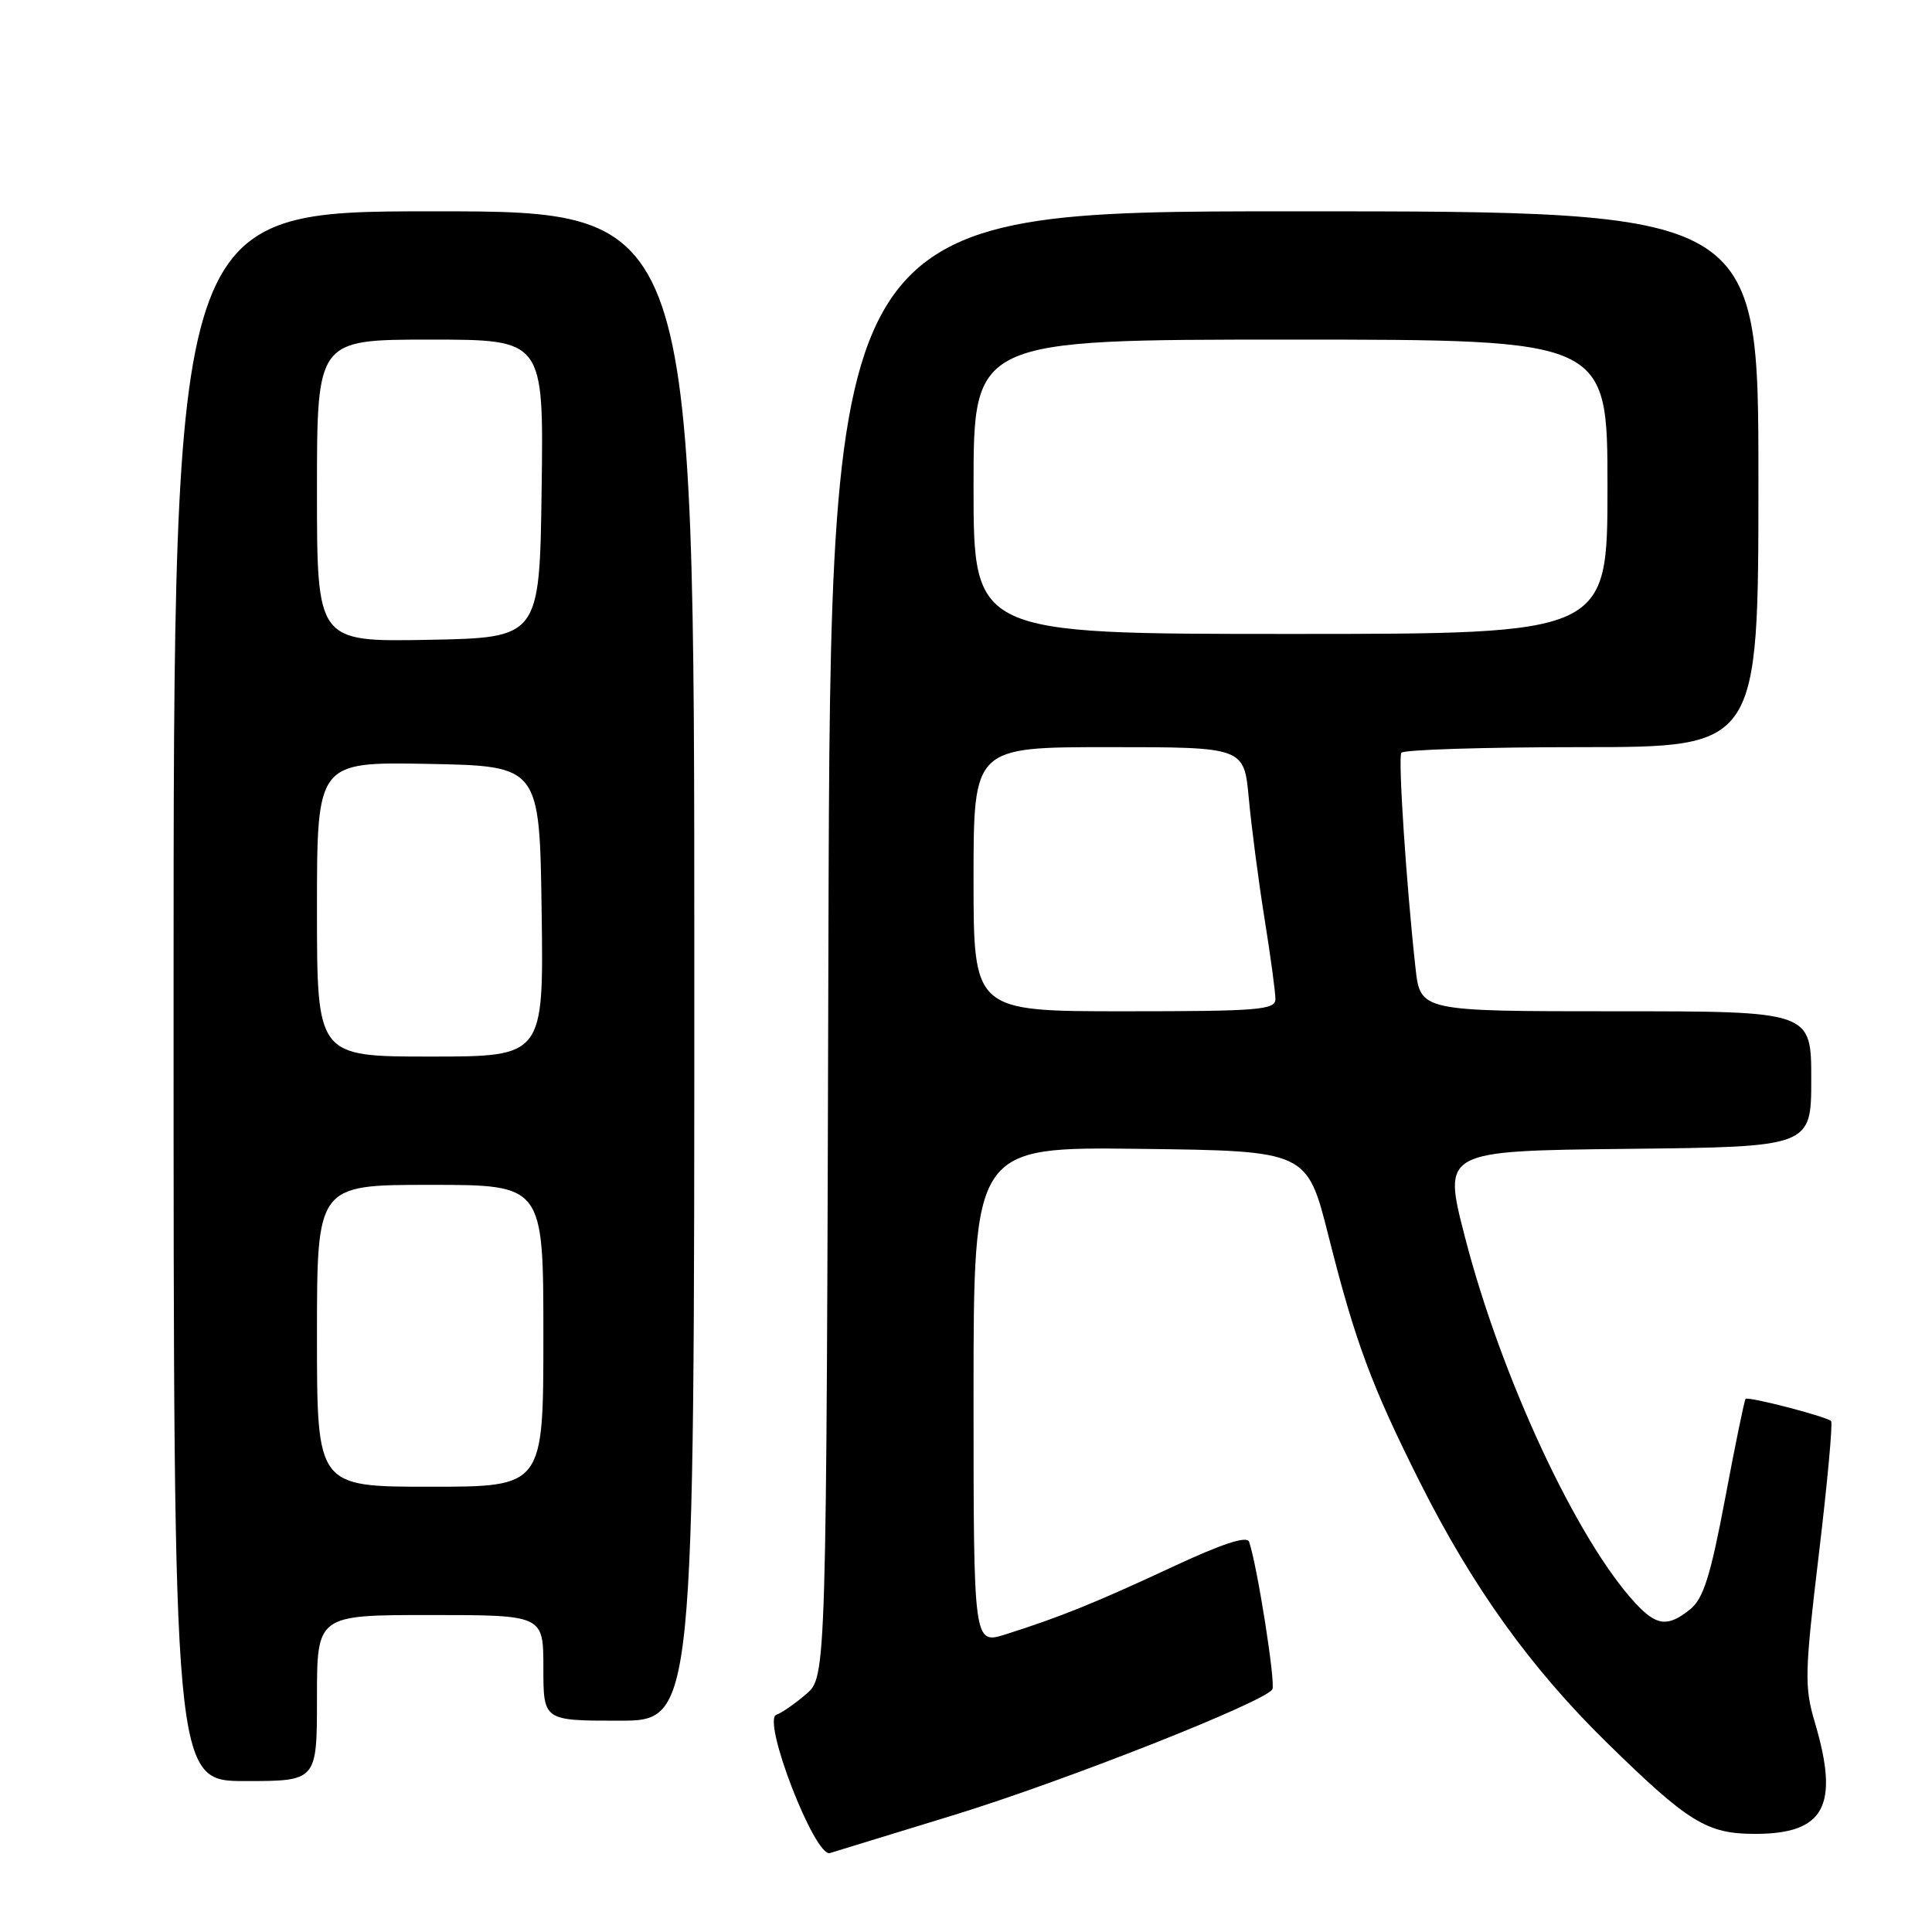 <?xml version="1.0" encoding="UTF-8" standalone="no"?>
<!DOCTYPE svg PUBLIC "-//W3C//DTD SVG 1.1//EN" "http://www.w3.org/Graphics/SVG/1.1/DTD/svg11.dtd" >
<svg xmlns="http://www.w3.org/2000/svg" xmlns:xlink="http://www.w3.org/1999/xlink" version="1.1" viewBox="0 0 256 256">
 <g >
 <path fill="currentColor"
d=" M 126.50 240.47 C 141.18 235.95 167.55 225.54 168.59 223.85 C 169.06 223.09 166.59 207.42 165.51 204.29 C 165.23 203.47 161.93 204.55 155.30 207.65 C 145.11 212.40 140.42 214.29 133.25 216.56 C 129.00 217.90 129.00 217.90 129.00 184.93 C 129.00 151.96 129.00 151.96 151.09 152.23 C 173.19 152.50 173.19 152.50 176.03 163.76 C 179.55 177.74 181.74 183.65 188.16 196.43 C 195.14 210.32 202.81 221.00 212.92 230.91 C 223.72 241.49 226.16 242.99 232.53 243.00 C 241.77 243.00 243.76 239.30 240.48 228.24 C 239.08 223.53 239.12 221.71 241.01 205.92 C 242.14 196.47 242.87 188.54 242.63 188.30 C 242.03 187.70 231.66 185.01 231.30 185.36 C 231.14 185.52 229.92 191.46 228.59 198.55 C 226.65 208.83 225.71 211.81 223.97 213.23 C 221.00 215.63 219.51 215.46 216.70 212.43 C 208.95 204.07 198.87 182.42 194.09 163.83 C 191.17 152.50 191.17 152.50 215.58 152.23 C 240.00 151.97 240.00 151.97 240.00 142.98 C 240.00 134.00 240.00 134.00 214.10 134.00 C 188.20 134.00 188.20 134.00 187.56 128.25 C 186.35 117.27 185.24 100.50 185.68 99.75 C 185.92 99.34 196.67 99.00 209.56 99.00 C 233.00 99.00 233.00 99.00 233.00 63.50 C 233.00 28.00 233.00 28.00 171.52 28.00 C 110.04 28.00 110.04 28.00 109.77 125.09 C 109.50 222.17 109.50 222.17 106.82 224.48 C 105.34 225.75 103.57 226.98 102.88 227.21 C 100.90 227.87 107.97 246.14 109.97 245.54 C 110.81 245.29 118.25 243.01 126.50 240.47 Z  M 42.00 225.00 C 42.00 214.00 42.00 214.00 57.00 214.00 C 72.00 214.00 72.00 214.00 72.00 221.00 C 72.00 228.00 72.00 228.00 82.00 228.00 C 92.00 228.00 92.00 228.00 92.00 128.00 C 92.00 28.00 92.00 28.00 57.50 28.00 C 23.00 28.00 23.00 28.00 23.00 132.00 C 23.00 236.00 23.00 236.00 32.50 236.00 C 42.00 236.00 42.00 236.00 42.00 225.00 Z  M 129.00 116.50 C 129.00 99.00 129.00 99.00 146.92 99.00 C 164.84 99.00 164.84 99.00 165.47 105.75 C 165.81 109.46 166.74 116.61 167.54 121.62 C 168.35 126.64 169.00 131.48 169.00 132.37 C 169.00 133.82 166.80 134.00 149.00 134.00 C 129.00 134.00 129.00 134.00 129.00 116.50 Z  M 129.00 64.50 C 129.00 45.00 129.00 45.00 171.00 45.00 C 213.00 45.00 213.00 45.00 213.00 64.50 C 213.00 84.00 213.00 84.00 171.00 84.00 C 129.00 84.00 129.00 84.00 129.00 64.50 Z  M 42.00 177.00 C 42.00 157.00 42.00 157.00 57.00 157.00 C 72.00 157.00 72.00 157.00 72.00 177.00 C 72.00 197.00 72.00 197.00 57.00 197.00 C 42.00 197.00 42.00 197.00 42.00 177.00 Z  M 42.00 120.47 C 42.00 100.95 42.00 100.95 56.75 101.22 C 71.50 101.50 71.50 101.50 71.77 120.75 C 72.04 140.00 72.04 140.00 57.02 140.00 C 42.00 140.00 42.00 140.00 42.00 120.47 Z  M 42.00 65.03 C 42.00 45.00 42.00 45.00 57.02 45.00 C 72.04 45.00 72.04 45.00 71.77 64.75 C 71.50 84.50 71.50 84.50 56.75 84.78 C 42.00 85.05 42.00 85.05 42.00 65.03 Z "/>
</g>
</svg>